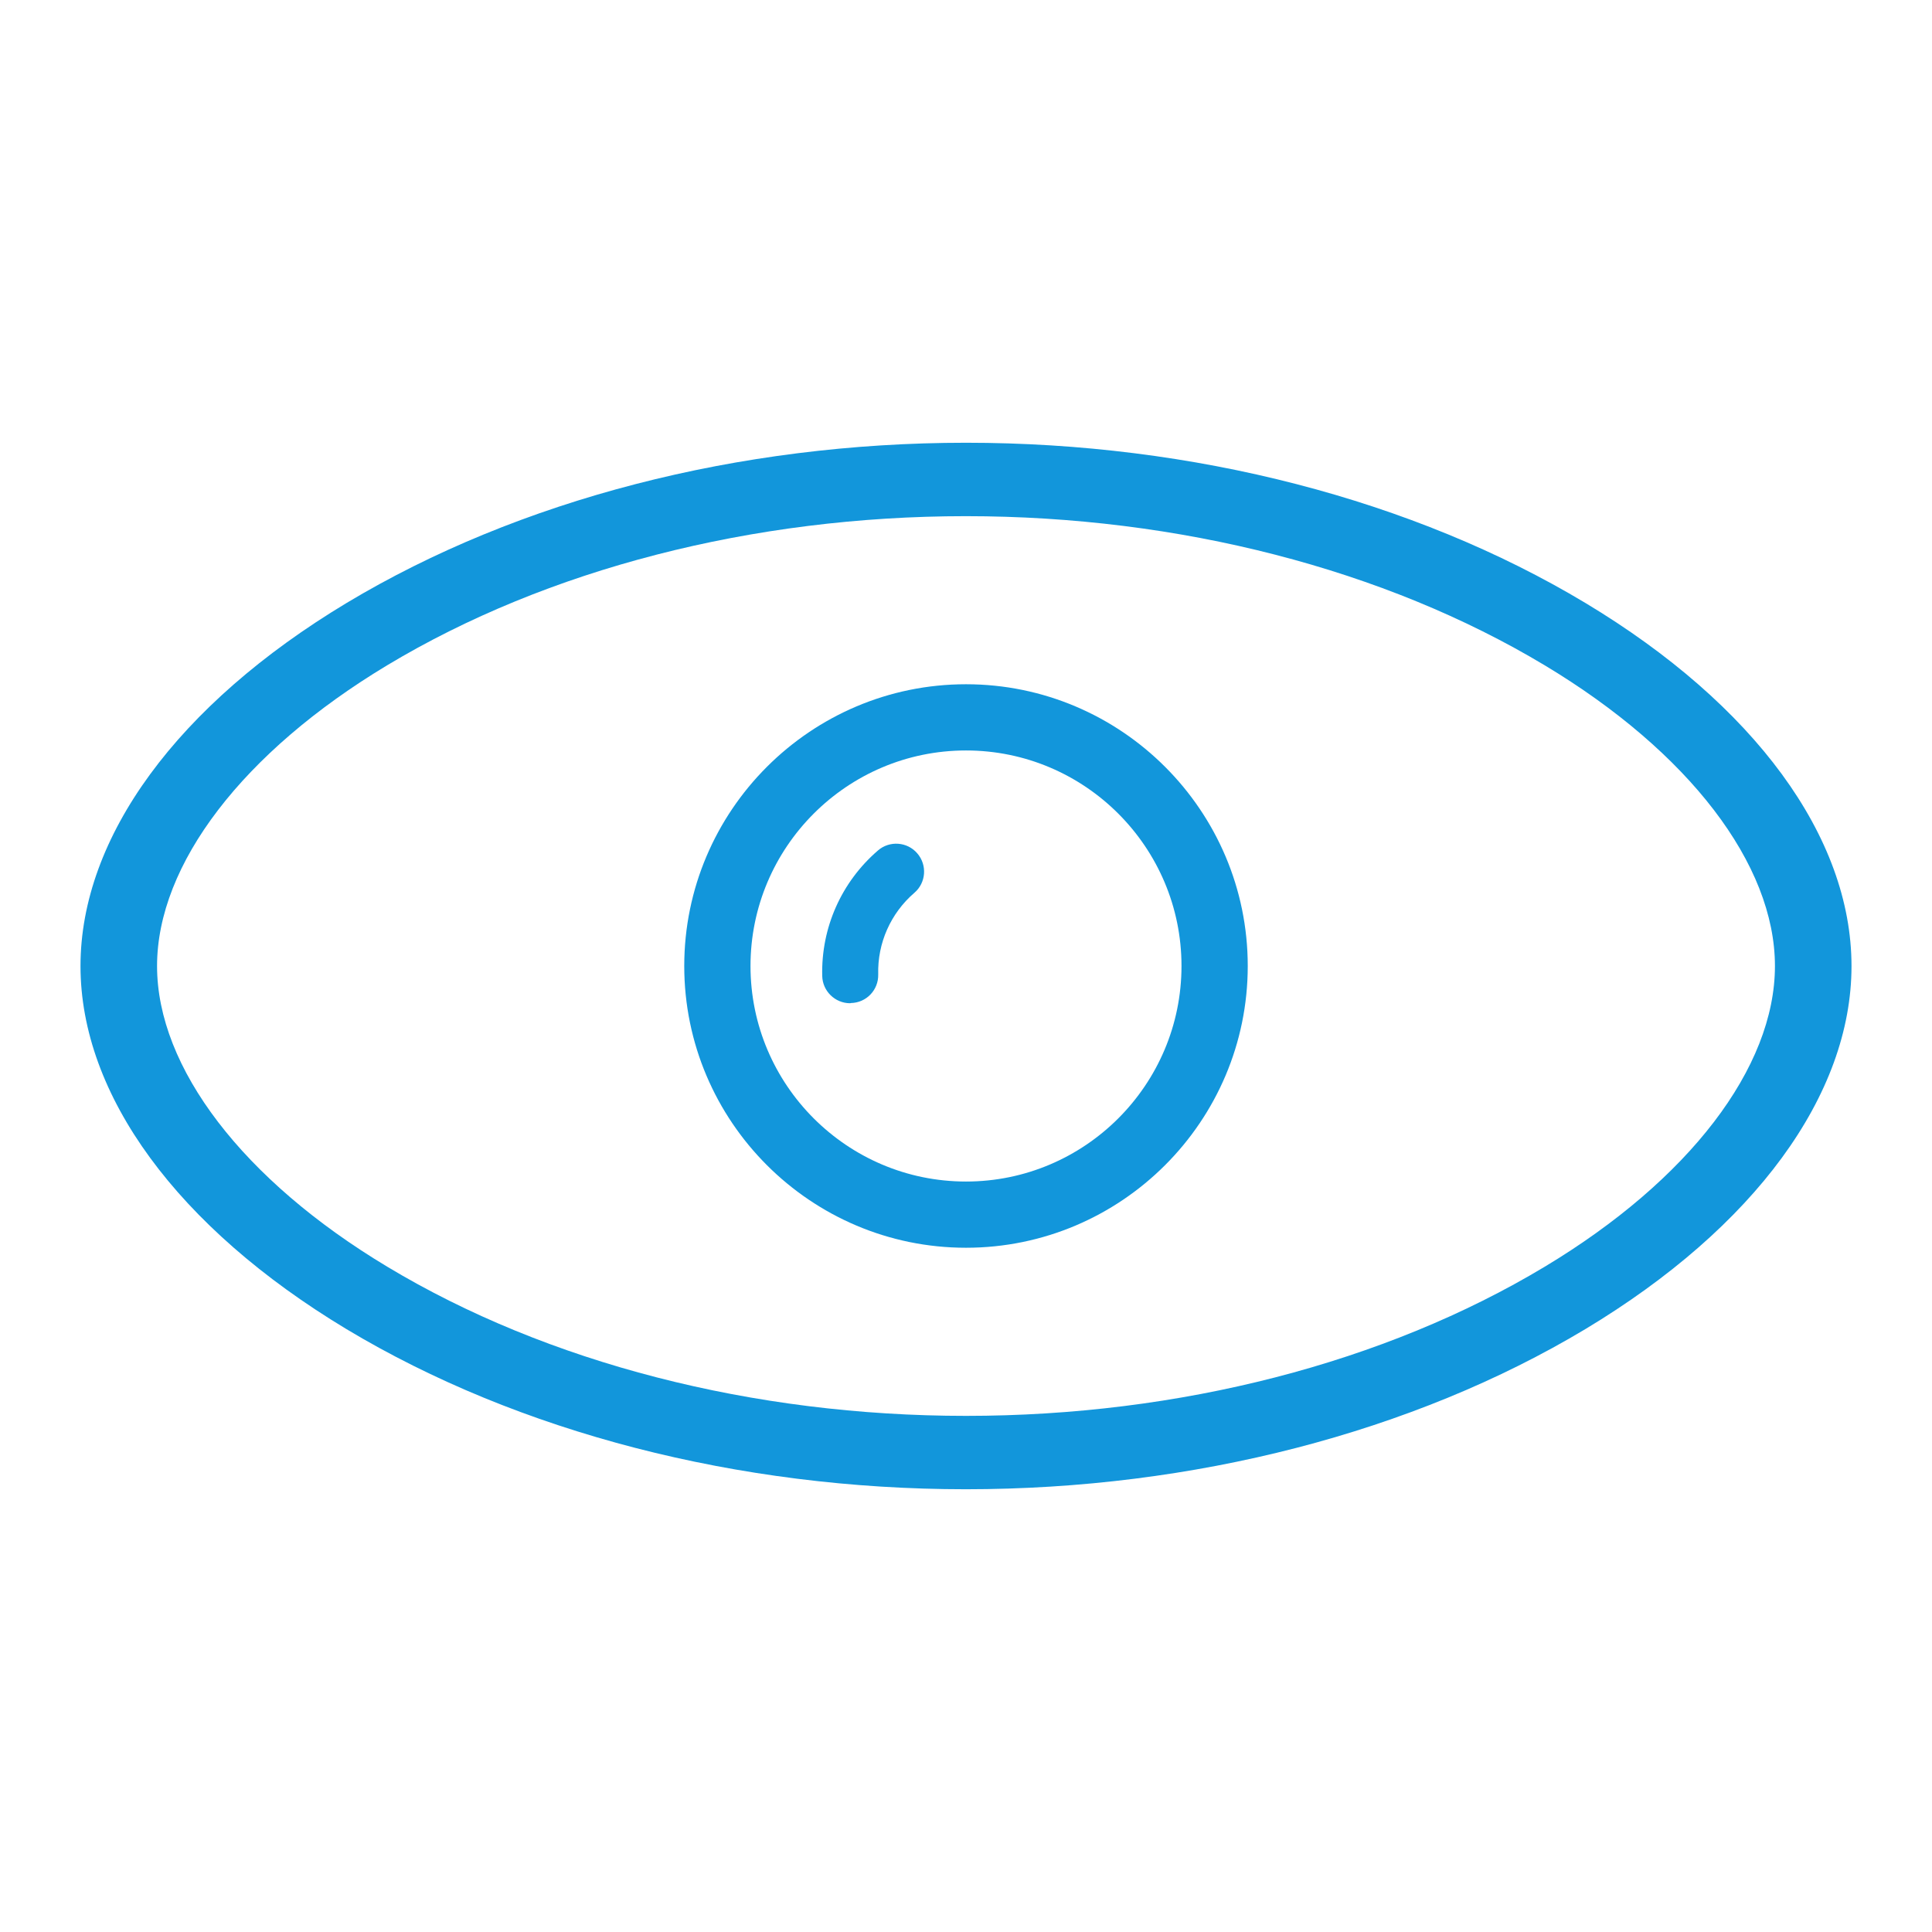 <?xml version="1.0" standalone="no"?><!DOCTYPE svg PUBLIC "-//W3C//DTD SVG 1.1//EN" "http://www.w3.org/Graphics/SVG/1.1/DTD/svg11.dtd"><svg class="icon" width="200px" height="200.00px" viewBox="0 0 1024 1024" version="1.1" xmlns="http://www.w3.org/2000/svg"><path d="M840.277 319.573c-91.115-54.72-207.701-84.907-328.277-84.907s-237.141 30.187-328.277 84.907c-89.664 53.931-141.056 124.075-141.056 192.448 0 68.373 51.371 138.496 140.949 192.427 91.136 54.741 207.723 84.885 328.299 84.885 120.512 0 237.12-30.144 328.363-84.885 89.664-53.931 141.056-124.053 141.056-192.427C981.333 443.584 929.92 373.44 840.277 319.573zM818.752 671.381c-84.843 51.008-193.771 79.061-306.752 79.061s-221.909-28.053-306.752-79.061c-76.395-45.888-122.005-105.451-122.005-159.36s45.589-113.451 121.92-159.381c84.843-51.008 193.771-79.061 306.752-79.061 112.917 0 221.888 28.053 306.837 79.061 76.395 45.888 122.005 105.451 122.005 159.381C940.757 565.909 895.147 625.472 818.752 671.381z" fill="#1296db" /><path d="M512 362.667c-82.347 0-149.333 67.008-149.333 149.333s66.987 149.333 149.333 149.333c82.325 0 149.333-67.008 149.333-149.333S594.325 362.667 512 362.667zM512 626.24c-62.997 0-114.219-51.243-114.219-114.24s51.221-114.24 114.219-114.24 114.219 51.243 114.219 114.24S574.997 626.24 512 626.24z" fill="#1296db" /><path d="M465.301 450.795c-19.371 16.725-30.123 40.96-29.504 66.475 0.171 8.021 6.784 14.464 14.784 14.464 0.085 0 0.171 0 0.448-0.107 8.192-0.171 14.635-6.933 14.443-15.147-0.448-16.619 6.613-32.469 19.2-43.307 6.165-5.291 6.869-14.699 1.493-20.885C480.896 446.123 471.467 445.419 465.301 450.795z" fill="#1296db" /></svg>